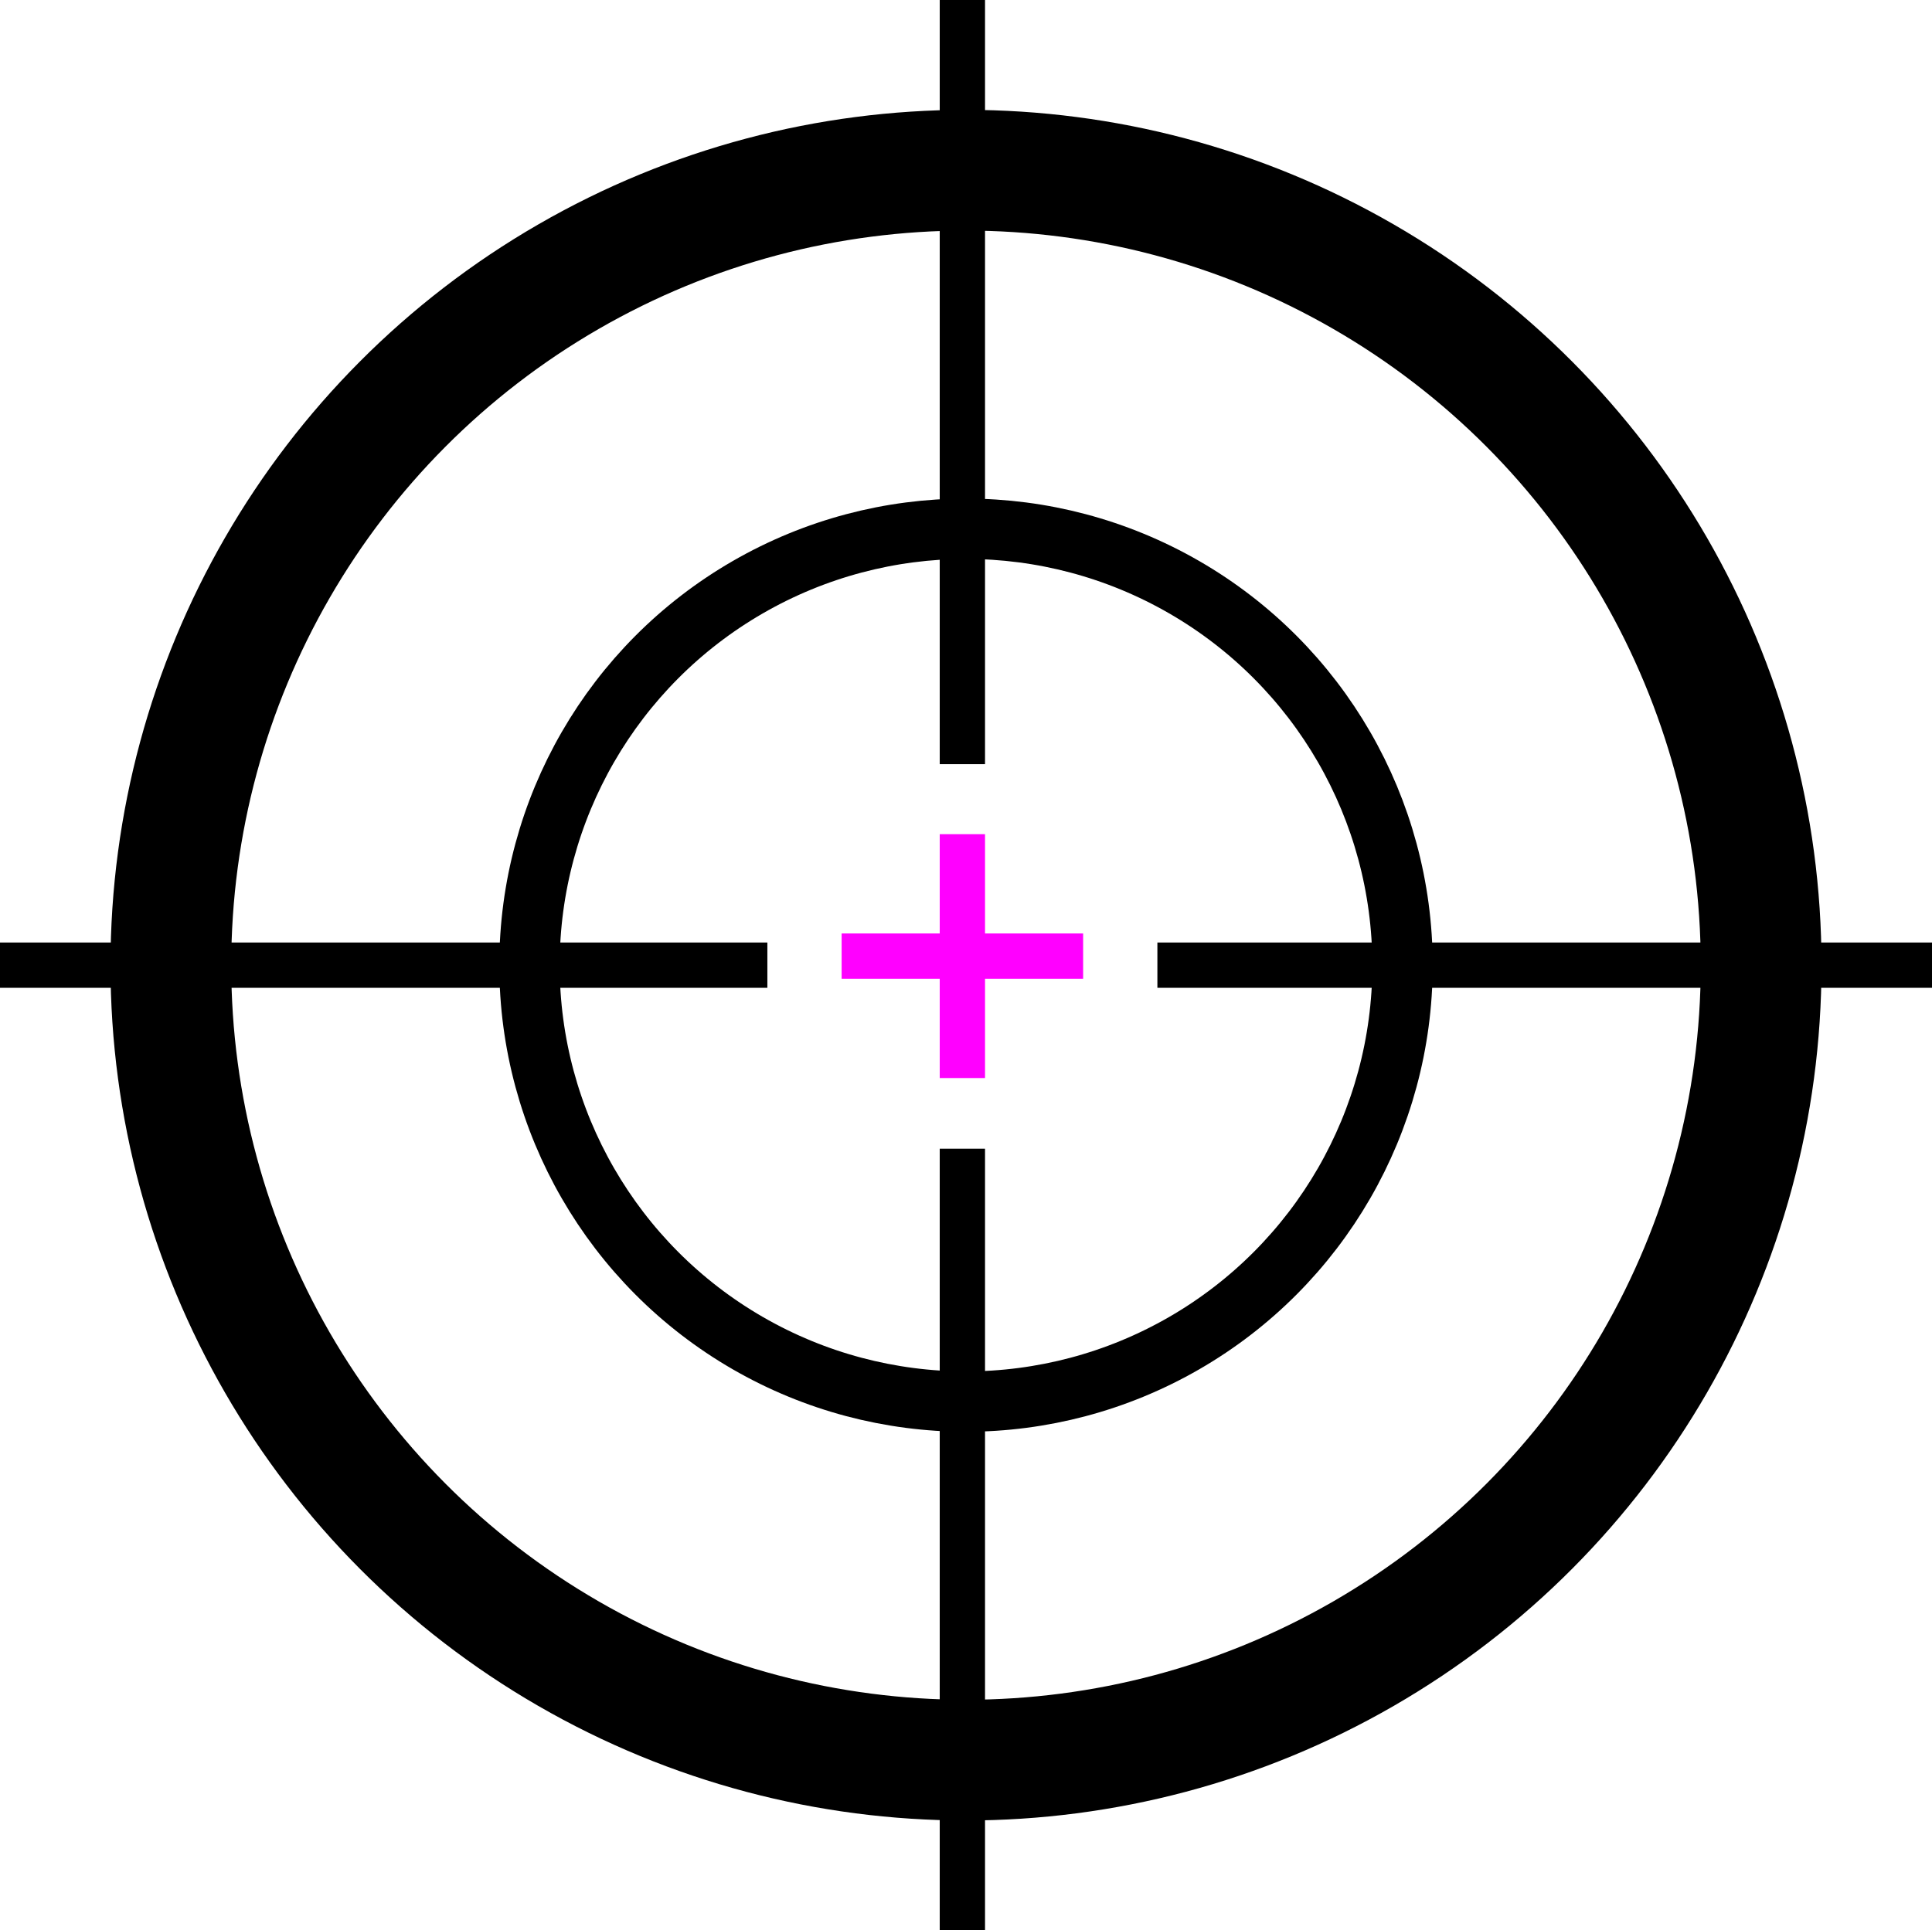 <svg id="Layer_2" data-name="Layer 2" xmlns="http://www.w3.org/2000/svg" viewBox="0 0 32 31.98"><defs><style>.cls-1,.cls-2,.cls-3,.cls-4{fill:none;stroke-miterlimit:10;}.cls-1,.cls-2,.cls-3{stroke:#000;}.cls-1{stroke-width:2px;}.cls-3,.cls-4{stroke-width:0.75px;}.cls-4{stroke:#f0f;}</style></defs><title>cross33</title><circle class="cls-1" cx="16" cy="15.99" r="13.17"/><circle class="cls-2" cx="16" cy="15.99" r="7.23"/><line class="cls-3" x1="19.17" y1="15.99" x2="32" y2="15.99"/><line class="cls-3" x1="12.71" y1="15.99" y2="15.99"/><line class="cls-3" x1="15.94" x2="15.94" y2="12.66"/><line class="cls-3" x1="15.94" y1="19.03" x2="15.94" y2="31.98"/><line class="cls-4" x1="15.94" y1="13.82" x2="15.94" y2="17.86"/><line class="cls-4" x1="13.94" y1="15.84" x2="17.94" y2="15.84"/></svg>